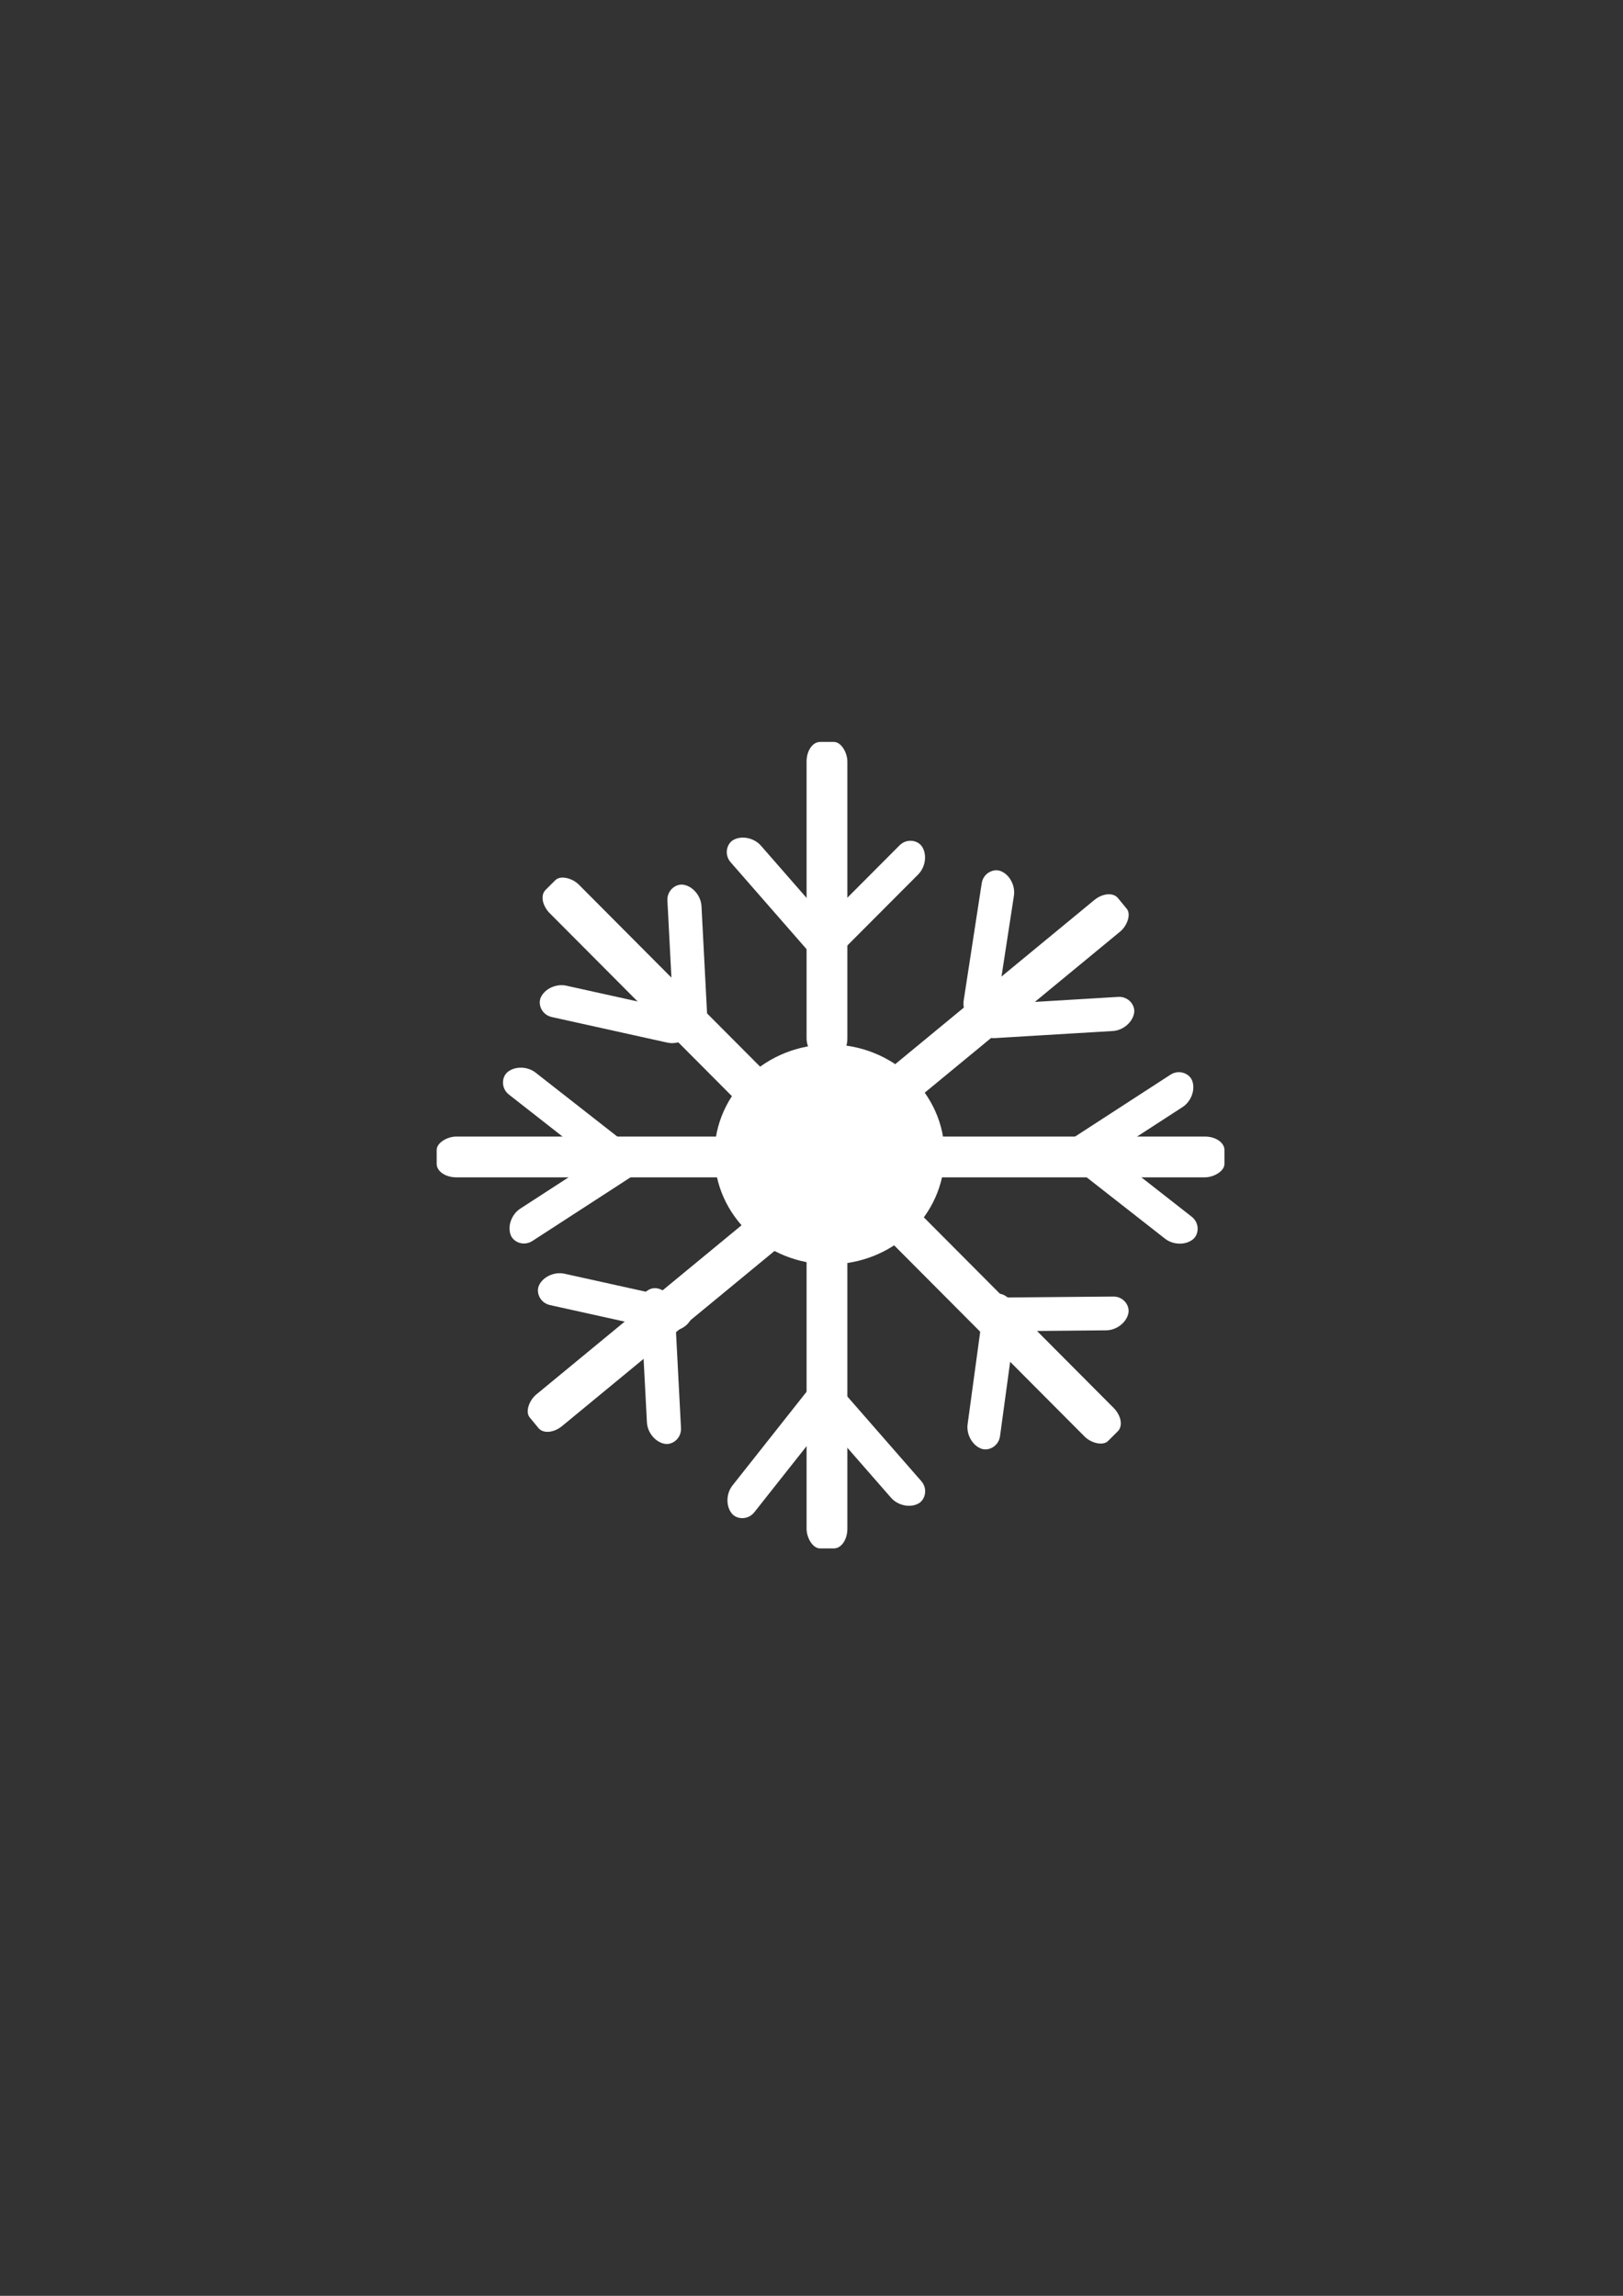 <?xml version="1.0" encoding="UTF-8" standalone="no"?>
<!-- Created with Inkscape (http://www.inkscape.org/) -->

<svg
   width="210mm"
   height="297mm"
   viewBox="0 0 210 297"
   version="1.1"
   id="svg8"
   inkscape:version="1.1.1 (1:1.1+202109281949+c3084ef5ed)"
   sodipodi:docname="Snow.svg"
   xmlns:inkscape="http://www.inkscape.org/namespaces/inkscape"
   xmlns:sodipodi="http://sodipodi.sourceforge.net/DTD/sodipodi-0.dtd"
   xmlns="http://www.w3.org/2000/svg"
   xmlns:svg="http://www.w3.org/2000/svg"
   xmlns:rdf="http://www.w3.org/1999/02/22-rdf-syntax-ns#"
   xmlns:cc="http://creativecommons.org/ns#"
   xmlns:dc="http://purl.org/dc/elements/1.1/">
  <rect x="0" y="0" width="210" height="297" fill="#333333" stroke="none"/>
  <defs
     id="defs2" />
  <sodipodi:namedview
     id="base"
     pagecolor="#000000"
     bordercolor="#666666"
     borderopacity="1.0"
     inkscape:pageopacity="0"
     inkscape:pageshadow="2"
     inkscape:zoom="0.40118306"
     inkscape:cx="-367.66258"
     inkscape:cy="562.08754"
     inkscape:document-units="mm"
     inkscape:current-layer="layer1"
     showgrid="false"
     inkscape:window-width="2560"
     inkscape:window-height="1016"
     inkscape:window-x="0"
     inkscape:window-y="27"
     inkscape:window-maximized="1"
     inkscape:pagecheckerboard="0"
     inkscape:snap-object-midpoints="false" />
  <g
     inkscape:label="Layer 1"
     inkscape:groupmode="layer"
     id="layer1">
    <ellipse
       style="fill:#ffffff;fill-opacity:1;stroke:#ffffff;stroke-width:5.292;stroke-miterlimit:4;stroke-dasharray:none;stroke-opacity:1"
       id="path34250"
       cx="107.33"
       cy="149.339"
       rx="12.236"
       ry="11.576" />
    <rect
       style="fill:#ffffff;fill-opacity:1;stroke:none;stroke-width:2.759;stroke-miterlimit:4;stroke-dasharray:none;stroke-opacity:1"
       id="rect35583"
       width="5.276"
       height="40.889"
       x="104.363"
       y="95.981"
       rx="1.745"
       ry="2.532" />
    <rect
       style="fill:#ffffff;fill-opacity:1;stroke:none;stroke-width:2.759;stroke-miterlimit:4;stroke-dasharray:none;stroke-opacity:1"
       id="rect35583-6"
       width="5.276"
       height="40.889"
       x="104.363"
       y="159.424"
       rx="1.745"
       ry="2.532" />
    <rect
       style="fill:#ffffff;fill-opacity:1;stroke:none;stroke-width:2.759;stroke-miterlimit:4;stroke-dasharray:none;stroke-opacity:1"
       id="rect35583-1"
       width="5.276"
       height="40.889"
       x="147.031"
       y="-158.434"
       rx="1.745"
       ry="2.532"
       transform="rotate(90)" />
    <rect
       style="fill:#ffffff;fill-opacity:1;stroke:none;stroke-width:2.759;stroke-miterlimit:4;stroke-dasharray:none;stroke-opacity:1"
       id="rect35583-9"
       width="5.276"
       height="40.889"
       x="147.031"
       y="-97.392"
       rx="1.745"
       ry="2.532"
       transform="rotate(90)" />
    <rect
       style="fill:#ffffff;fill-opacity:1;stroke:none;stroke-width:3.39;stroke-miterlimit:4;stroke-dasharray:none;stroke-opacity:1"
       id="rect36033"
       width="20.146"
       height="4.467"
       x="100.901"
       y="-86.518"
       rx="2.419"
       ry="2.233"
       transform="matrix(0.052,0.999,-0.987,-0.162,0,0)"
       inkscape:transform-center-x="-0.65950814"
       inkscape:transform-center-y="-0.46281736" />
    <rect
       style="fill:#ffffff;fill-opacity:1;stroke:none;stroke-width:2.759;stroke-miterlimit:4;stroke-dasharray:none;stroke-opacity:1"
       id="rect35583-9-0"
       width="5.276"
       height="40.889"
       x="183.343"
       y="22.845"
       rx="1.745"
       ry="2.532"
       transform="rotate(50.505)"
       inkscape:transform-center-x="20.44474"
       inkscape:transform-center-y="7.2545852" />
    <rect
       style="fill:#ffffff;fill-opacity:1;stroke:none;stroke-width:2.759;stroke-miterlimit:4;stroke-dasharray:none;stroke-opacity:1"
       id="rect35583-9-0-5"
       width="5.276"
       height="40.889"
       x="179.904"
       y="-37.732"
       rx="1.745"
       ry="2.532"
       transform="rotate(50.505)"
       inkscape:transform-center-x="20.44474"
       inkscape:transform-center-y="7.2545852" />
    <rect
       style="fill:#ffffff;fill-opacity:1;stroke:none;stroke-width:2.759;stroke-miterlimit:4;stroke-dasharray:none;stroke-opacity:1"
       id="rect35583-9-0-1"
       width="5.276"
       height="40.889"
       x="26.45"
       y="-233.253"
       rx="1.745"
       ry="2.532"
       transform="rotate(135.112)"
       inkscape:transform-center-x="9.143898"
       inkscape:transform-center-y="-19.672456" />
    <rect
       style="fill:#ffffff;fill-opacity:1;stroke:none;stroke-width:2.759;stroke-miterlimit:4;stroke-dasharray:none;stroke-opacity:1"
       id="rect35583-9-0-1-6"
       width="5.276"
       height="40.889"
       x="27.703"
       y="-172.271"
       rx="1.745"
       ry="2.532"
       transform="rotate(135.112)"
       inkscape:transform-center-x="9.143898"
       inkscape:transform-center-y="-19.672456" />
    <rect
       style="fill:#ffffff;fill-opacity:1;stroke:none;stroke-width:3.39;stroke-miterlimit:4;stroke-dasharray:none;stroke-opacity:1"
       id="rect36033-1"
       width="20.146"
       height="4.467"
       x="59.932"
       y="-150.77"
       rx="2.419"
       ry="2.233"
       transform="matrix(-0.152,0.988,-0.933,-0.36,0,0)"
       inkscape:transform-center-x="-0.73989999"
       inkscape:transform-center-y="-0.31891173" />
    <rect
       style="fill:#ffffff;fill-opacity:1;stroke:none;stroke-width:3.39;stroke-miterlimit:4;stroke-dasharray:none;stroke-opacity:1"
       id="rect36033-6"
       width="20.146"
       height="4.467"
       x="154.181"
       y="-80.217"
       rx="2.419"
       ry="2.233"
       transform="matrix(0.052,0.999,-0.987,-0.162,0,0)"
       inkscape:transform-center-x="-0.65950814"
       inkscape:transform-center-y="-0.46281736" />
    <rect
       style="fill:#ffffff;fill-opacity:1;stroke:none;stroke-width:3.39;stroke-miterlimit:4;stroke-dasharray:none;stroke-opacity:1"
       id="rect36033-3"
       width="20.146"
       height="4.467"
       x="115.271"
       y="-156.921"
       rx="2.419"
       ry="2.233"
       transform="matrix(-0.135,0.991,-0.939,-0.344,0,0)"
       inkscape:transform-center-x="-0.73428183"
       inkscape:transform-center-y="-0.33163929" />
    <rect
       style="fill:#ffffff;fill-opacity:1;stroke:none;stroke-width:3.39;stroke-miterlimit:4;stroke-dasharray:none;stroke-opacity:1"
       id="rect36033-4"
       width="20.146"
       height="4.467"
       x="207.143"
       y="29.59"
       rx="2.419"
       ry="2.233"
       transform="matrix(0.787,0.616,-0.77,0.638,0,0)"
       inkscape:transform-center-x="-0.083962034"
       inkscape:transform-center-y="-0.80130795" />
    <rect
       style="fill:#ffffff;fill-opacity:1;stroke:none;stroke-width:3.39;stroke-miterlimit:4;stroke-dasharray:none;stroke-opacity:1"
       id="rect36033-4-8"
       width="20.146"
       height="4.467"
       x="152.281"
       y="68.121"
       rx="2.419"
       ry="2.233"
       transform="matrix(0.787,0.616,-0.77,0.638,0,0)"
       inkscape:transform-center-x="-0.083962034"
       inkscape:transform-center-y="-0.80130795" />
    <rect
       style="fill:#ffffff;fill-opacity:1;stroke:none;stroke-width:3.39;stroke-miterlimit:4;stroke-dasharray:none;stroke-opacity:1"
       id="rect36033-4-1"
       width="20.146"
       height="4.467"
       x="136.31"
       y="148.47"
       rx="2.419"
       ry="2.233"
       transform="matrix(0.976,0.216,-0.42,0.908,0,0)"
       inkscape:transform-center-x="0.26992648"
       inkscape:transform-center-y="-0.75913464" />
    <rect
       style="fill:#ffffff;fill-opacity:1;stroke:none;stroke-width:3.39;stroke-miterlimit:4;stroke-dasharray:none;stroke-opacity:1"
       id="rect36033-4-2"
       width="20.146"
       height="4.467"
       x="161.774"
       y="172.976"
       rx="2.419"
       ry="2.233"
       transform="matrix(1,-0.009,-0.205,0.979,0,0)"
       inkscape:transform-center-x="0.43385162"
       inkscape:transform-center-y="-0.67890294" />
    <rect
       style="fill:#ffffff;fill-opacity:1;stroke:none;stroke-width:3.39;stroke-miterlimit:4;stroke-dasharray:none;stroke-opacity:1"
       id="rect36033-4-21"
       width="20.146"
       height="4.467"
       x="149.088"
       y="140.661"
       rx="2.419"
       ry="2.233"
       transform="matrix(0.998,-0.06,-0.155,0.988,0,0)"
       inkscape:transform-center-x="0.46792521"
       inkscape:transform-center-y="-0.6558824" />
    <rect
       style="fill:#ffffff;fill-opacity:1;stroke:none;stroke-width:3.39;stroke-miterlimit:4;stroke-dasharray:none;stroke-opacity:1"
       id="rect36033-4-25"
       width="20.146"
       height="4.467"
       x="77.288"
       y="203.762"
       rx="2.419"
       ry="2.233"
       transform="matrix(0.839,-0.544,0.352,0.936,0,0)"
       inkscape:transform-center-x="0.73035454"
       inkscape:transform-center-y="-0.34017695" />
    <rect
       style="fill:#ffffff;fill-opacity:1;stroke:none;stroke-width:3.39;stroke-miterlimit:4;stroke-dasharray:none;stroke-opacity:1"
       id="rect36033-4-25-4"
       width="20.146"
       height="4.467"
       x="5.743"
       y="171.791"
       rx="2.419"
       ry="2.233"
       transform="matrix(0.839,-0.544,0.352,0.936,0,0)"
       inkscape:transform-center-x="0.73035454"
       inkscape:transform-center-y="-0.34017695" />
    <rect
       style="fill:#ffffff;fill-opacity:1;stroke:none;stroke-width:3.39;stroke-miterlimit:4;stroke-dasharray:none;stroke-opacity:1"
       id="rect36033-4-1-8"
       width="20.146"
       height="4.467"
       x="120.51"
       y="111.192"
       rx="2.419"
       ry="2.233"
       transform="matrix(0.976,0.216,-0.42,0.908,0,0)"
       inkscape:transform-center-x="0.26992648"
       inkscape:transform-center-y="-0.75913464" />
    <rect
       style="fill:#ffffff;fill-opacity:1;stroke:none;stroke-width:3.39;stroke-miterlimit:4;stroke-dasharray:none;stroke-opacity:1"
       id="rect36033-4-1-1"
       width="20.146"
       height="4.467"
       x="212.93"
       y="37.179"
       rx="2.419"
       ry="2.233"
       transform="matrix(0.658,0.753,-0.876,0.482,0,0)"
       inkscape:transform-center-x="-0.23297116"
       inkscape:transform-center-y="-0.77127544" />
    <rect
       style="fill:#ffffff;fill-opacity:1;stroke:none;stroke-width:3.39;stroke-miterlimit:4;stroke-dasharray:none;stroke-opacity:1"
       id="rect36033-4-1-1-4"
       width="20.146"
       height="4.467"
       x="144.274"
       y="-2.203"
       rx="2.419"
       ry="2.233"
       transform="matrix(0.658,0.753,-0.876,0.482,0,0)"
       inkscape:transform-center-x="-0.23297116"
       inkscape:transform-center-y="-0.77127544" />
    <rect
       style="fill:#ffffff;fill-opacity:1;stroke:none;stroke-width:3.39;stroke-miterlimit:4;stroke-dasharray:none;stroke-opacity:1"
       id="rect36033-3-7"
       width="20.146"
       height="4.467"
       x="31.9"
       y="-202.483"
       rx="2.419"
       ry="2.233"
       transform="matrix(-0.62,0.784,-0.634,-0.774,0,0)"
       inkscape:transform-center-x="-0.80089414"
       inkscape:transform-center-y="0.087862032" />
    <rect
       style="fill:#ffffff;fill-opacity:1;stroke:none;stroke-width:3.39;stroke-miterlimit:4;stroke-dasharray:none;stroke-opacity:1"
       id="rect36033-3-3"
       width="20.146"
       height="4.467"
       x="-42.058"
       y="-167.878"
       rx="2.419"
       ry="2.233"
       transform="matrix(-0.706,0.708,-0.541,-0.841,0,0)"
       inkscape:transform-center-x="-0.78554421"
       inkscape:transform-center-y="0.17907356" />
  </g>
</svg>
